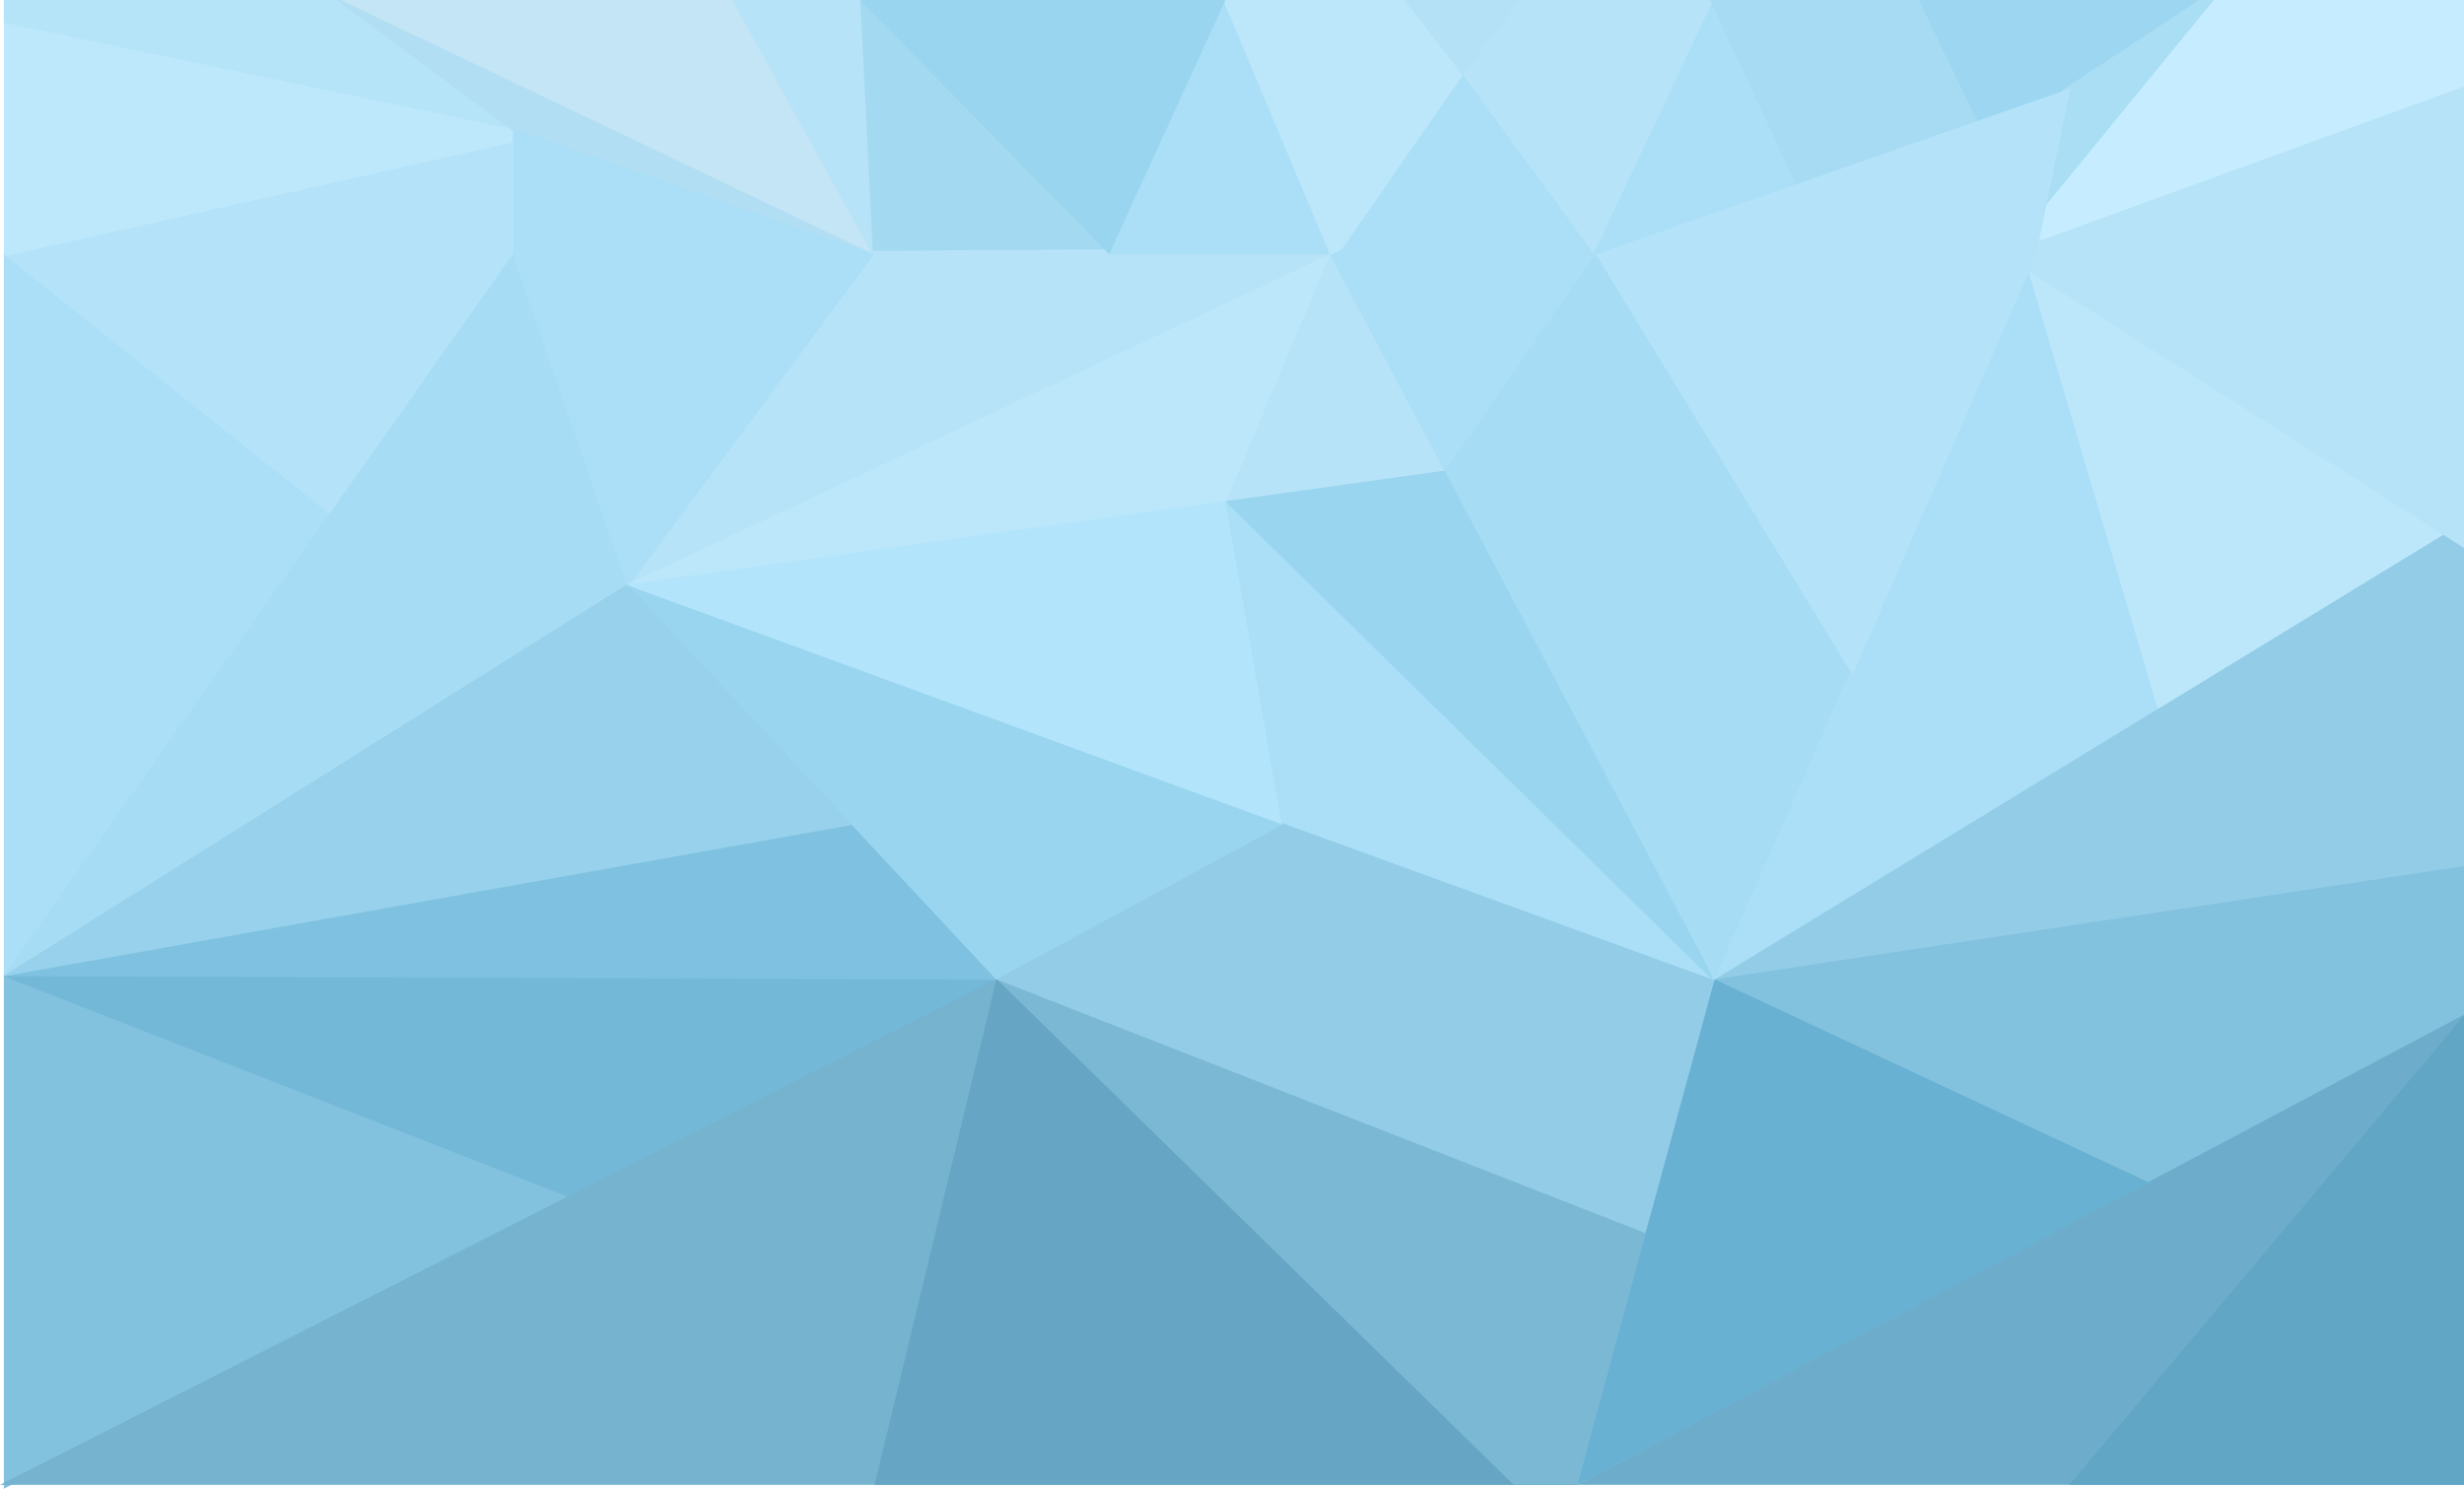 <?xml version="1.0" encoding="UTF-8" standalone="no"?>
<svg width="1913px" height="1156px" viewBox="0 0 1913 1156" version="1.1" xmlns="http://www.w3.org/2000/svg" xmlns:xlink="http://www.w3.org/1999/xlink" xmlns:sketch="http://www.bohemiancoding.com/sketch/ns">
    <!-- Generator: Sketch 3.0.1 (7597) - http://www.bohemiancoding.com/sketch -->
    <title>Sky</title>
    <description>Created with Sketch.</description>
    <defs></defs>
    <g id="Page-1" stroke="none" stroke-width="1" fill="none" fill-rule="evenodd" sketch:type="MSPage">
        <g id="Artboard-1" sketch:type="MSArtboardGroup" transform="translate(-484, 0)">
            <g id="Sky" sketch:type="MSLayerGroup" transform="translate(484, -5)">
                <path d="M398,104.398 L3,202.5 L245.721,420.5 L398,203.5 L398,104.398 Z" id="Rectangle-148" fill="#B4E3F9" sketch:type="MSShapeGroup"></path>
                <path d="M398,104.398 L398,115.527 L3,204 L3,2.5 L398,104.398 Z" id="Rectangle-273" fill="#BDE8FC" sketch:type="MSShapeGroup"></path>
                <path d="M3,22.566 L399,105.398 L259.121,2.5 L3,2.5 L3,22.566 Z" id="Rectangle-274" fill="#B5E3F7" sketch:type="MSShapeGroup"></path>
                <path d="M398,106.398 L259.121,3.5 L301.57,3 L668.5,192.857 L678.754,204.145 L398,106.398 Z" id="Rectangle-275" fill="#B1DEF2" sketch:type="MSShapeGroup"></path>
                <path d="M572.105,2.5 L259.121,2.5 L677.754,202.145 L572.105,2.5 Z" id="Rectangle-276" fill="#C3E5F5" sketch:type="MSShapeGroup"></path>
                <path d="M567.105,2.5 L672.848,2.5 L678.754,205.145 L567.105,2.5 Z" id="Rectangle-278" fill="#B6E3F7" sketch:type="MSShapeGroup"></path>
                <path d="M864.57,202.645 L667.848,2.5 L677.754,202.645 L864.57,202.645 Z" id="Rectangle-326" fill="#A3D9F1" sketch:type="MSShapeGroup"></path>
                <path d="M3,202.5 L3,765 L256.5,404.469 L3,202.5 Z" id="Rectangle-154" fill="#AADFF7" sketch:type="MSShapeGroup"></path>
                <path d="M410.568,202.5 L487.5,459.51 L2.5,763.5 L397.907,202.5 L410.568,202.5 Z" id="Rectangle-149" fill="#A6DCF4" sketch:type="MSShapeGroup"></path>
                <path d="M487.599,461 L1033,202.5 L1031.085,197.48 L398,201.5 L487.599,461 Z" id="Rectangle-153" fill="#B6E3F7" sketch:type="MSShapeGroup"></path>
                <path d="M487.547,461 L678.5,202.5 L398,104.758 L398,202.5 L487.547,461 Z" id="Rectangle-203" fill="#AADFF7" sketch:type="MSShapeGroup"></path>
                <path d="M487.309,458.5 L2.5,762.945 L779,765 L487.309,458.5 Z" id="Rectangle-150" fill="#97D1EB" sketch:type="MSShapeGroup"></path>
                <path d="M3,1161 L3,763 L782,763 L3,1161 Z" id="Rectangle-160" fill="#83C2DF" sketch:type="MSShapeGroup"></path>
                <path d="M452.756,939 L3,763.113 L662.133,645.5 L774.5,763.113 L452.756,939 Z" id="Rectangle-190" fill="#7EC1E0" sketch:type="MSShapeGroup"></path>
                <path d="M452.829,939 L2.5,763 L776.5,765.78 L452.829,939 Z" id="Rectangle-199" fill="#74B8D8" sketch:type="MSShapeGroup"></path>
                <path d="M0,1158 L1225,1158 L773.724,765 L0,1158 Z" id="Rectangle-161" fill="#76B3CE" sketch:type="MSShapeGroup"></path>
                <path d="M679,1158 L1225,1158 L773.682,765 L679,1158 Z" id="Rectangle-198" fill="#66A6C4" sketch:type="MSShapeGroup"></path>
                <path d="M1175.219,1158 L1224.606,1158 L1289.5,926.771 L773.5,765 L1175.219,1158 Z" id="Rectangle-163" fill="#7BB8D3" sketch:type="MSShapeGroup"></path>
                <path d="M1913,765 L1224.5,1158 L1913,1158 L1913,765 Z" id="Rectangle-164" fill="#6DADCB" sketch:type="MSShapeGroup"></path>
                <path d="M1913,793.5 L1606.5,1158 L1913,1158 L1913,793.5 Z" id="Rectangle-206" fill="#62A6C5" sketch:type="MSShapeGroup"></path>
                <path d="M487.5,459.403 L494.807,455.5 L1334.5,764.912 L1277.461,962.5 L773.319,765.412 L487.5,459.403 Z" id="Rectangle-151" fill="#93CCE7" sketch:type="MSShapeGroup"></path>
                <path d="M487.5,459.404 L494.808,455.5 L997.5,644.457 L773.379,765.5 L487.5,459.404 Z" id="Rectangle-204" fill="#9AD5EF" sketch:type="MSShapeGroup"></path>
                <path d="M1913,394.5 L1322,765.023 L1335.027,768.5 L1913,678.629 L1913,394.5 Z" id="Rectangle-155" fill="#93CCE7" sketch:type="MSShapeGroup"></path>
                <path d="M1913,410.391 L1330.5,766 L1571.194,202.5 L1913,410.391 Z" id="Rectangle-156" fill="#AADFF7" sketch:type="MSShapeGroup"></path>
                <path d="M1913,410.363 L1675.217,555.5 L1571,202.5 L1913,410.363 Z" id="Rectangle-205" fill="#BCE7FA" sketch:type="MSShapeGroup"></path>
                <path d="M1913,430.5 L1913,202.5 L1913,68.232 L1554.5,202.5 L1913,430.5 Z" id="Rectangle-157" fill="#B6E3F7" sketch:type="MSShapeGroup"></path>
                <path d="M1713.551,2.5 L1913,2.5 L1913,72.232 L1554.5,202.5 L1713.551,2.5 Z" id="Rectangle-376" fill="#C5EDFF" sketch:type="MSShapeGroup"></path>
                <path d="M486.5,459.129 L1333.5,767 L1094.858,202.5 L1032.541,202.5 L486.5,459.129 Z" id="Rectangle-152" fill="#AADFF7" sketch:type="MSShapeGroup"></path>
                <path d="M486.5,459.166 L995,645 L951.242,393.5 L486.5,459.166 Z" id="Rectangle-207" fill="#B2E5FC" sketch:type="MSShapeGroup"></path>
                <path d="M1331,767.5 L1094.769,202.5 L952,395.121 L1331,767.5 Z" id="Rectangle-192" fill="#9AD5F0" sketch:type="MSShapeGroup"></path>
                <path d="M486.5,459 L1122.5,369.916 L1032.342,202.5 L486.5,459 Z" id="Rectangle-191" fill="#BCE7FA" sketch:type="MSShapeGroup"></path>
                <path d="M952,394 L1123,370.207 L1032.802,202.5 L952,394 Z" id="Rectangle-201" fill="#B6E3F7" sketch:type="MSShapeGroup"></path>
                <path d="M1913,677.5 L1913,792.874 L1224.5,1158 L1331.283,765.382 L1913,677.5 Z" id="Rectangle-162" fill="#83C2DF" sketch:type="MSShapeGroup"></path>
                <path d="M1668.5,923.214 L1224.5,1158 L1331.255,765.5 L1668.5,923.214 Z" id="Rectangle-200" fill="#68B1D2" sketch:type="MSShapeGroup"></path>
                <path d="M1579.5,202.5 L1330.948,765.5 L1032.5,202.5 L1579.5,202.5 Z" id="Rectangle-158" fill="#A6DCF4" sketch:type="MSShapeGroup"></path>
                <path d="M1135.5,61.941 L1238.5,202.5 L1121.815,371 L1032.5,202.5 L1135.5,61.941 Z" id="Rectangle-202" fill="#AADFF7" sketch:type="MSShapeGroup"></path>
                <path d="M1041.699,198.611 L1136,62.941 L1092.352,2.5 L947.602,2.5 L1026.604,201.076 L1032.5,203 L1041.699,198.611 Z" id="Rectangle-323" fill="#BCE7FA" sketch:type="MSShapeGroup"></path>
                <path d="M1136,63.941 L1088.352,2.5 L1186.994,3 L1136,63.941 Z" id="Rectangle-371" fill="#B4E1F6" sketch:type="MSShapeGroup"></path>
                <path d="M1136,62.941 L1238.246,203.328 L1333.377,2.5 L1181.438,2.5 L1136,62.941 Z" id="Rectangle-372" fill="#B6E3F7" sketch:type="MSShapeGroup"></path>
                <path d="M1421.305,203.328 L1236.246,204.328 L1331.377,2.5 L1421.305,203.328 Z" id="Rectangle-373" fill="#AADFF7" sketch:type="MSShapeGroup"></path>
                <path d="M1420.305,203.328 L1537.262,98.775 L1492.576,2.5 L1326.377,2.5 L1420.305,203.328 Z" id="Rectangle-374" fill="#A6DBF3" sketch:type="MSShapeGroup"></path>
                <path d="M1602.62,77.322 L1535.262,99.275 L1488.576,2.5 L1714.664,2.5 L1602.62,77.322 Z" id="Rectangle-375" fill="#9DD6F0" sketch:type="MSShapeGroup"></path>
                <path d="M1600.62,75.322 L1584.709,168.945 L1720.854,2.5 L1715.32,-0.211 L1600.62,75.322 Z" id="Rectangle-377" fill="#AADEF5" sketch:type="MSShapeGroup"></path>
                <path d="M860.641,202.5 L948.602,2.5 L1032.5,202.5 L860.641,202.5 Z" id="Rectangle-324" fill="#AADFF7" sketch:type="MSShapeGroup"></path>
                <path d="M861.141,202.5 L952.602,2.5 L665.223,2.5 L861.141,202.5 Z" id="Rectangle-325" fill="#9AD5EF" sketch:type="MSShapeGroup"></path>
                <path d="M1607.203,73.74 L1581.061,202.5 L1438.263,529 L1239,202.5 L1607.203,73.74 Z" id="Rectangle-159" fill="#B4E3F9" sketch:type="MSShapeGroup"></path>
            </g>
        </g>
    </g>
</svg>